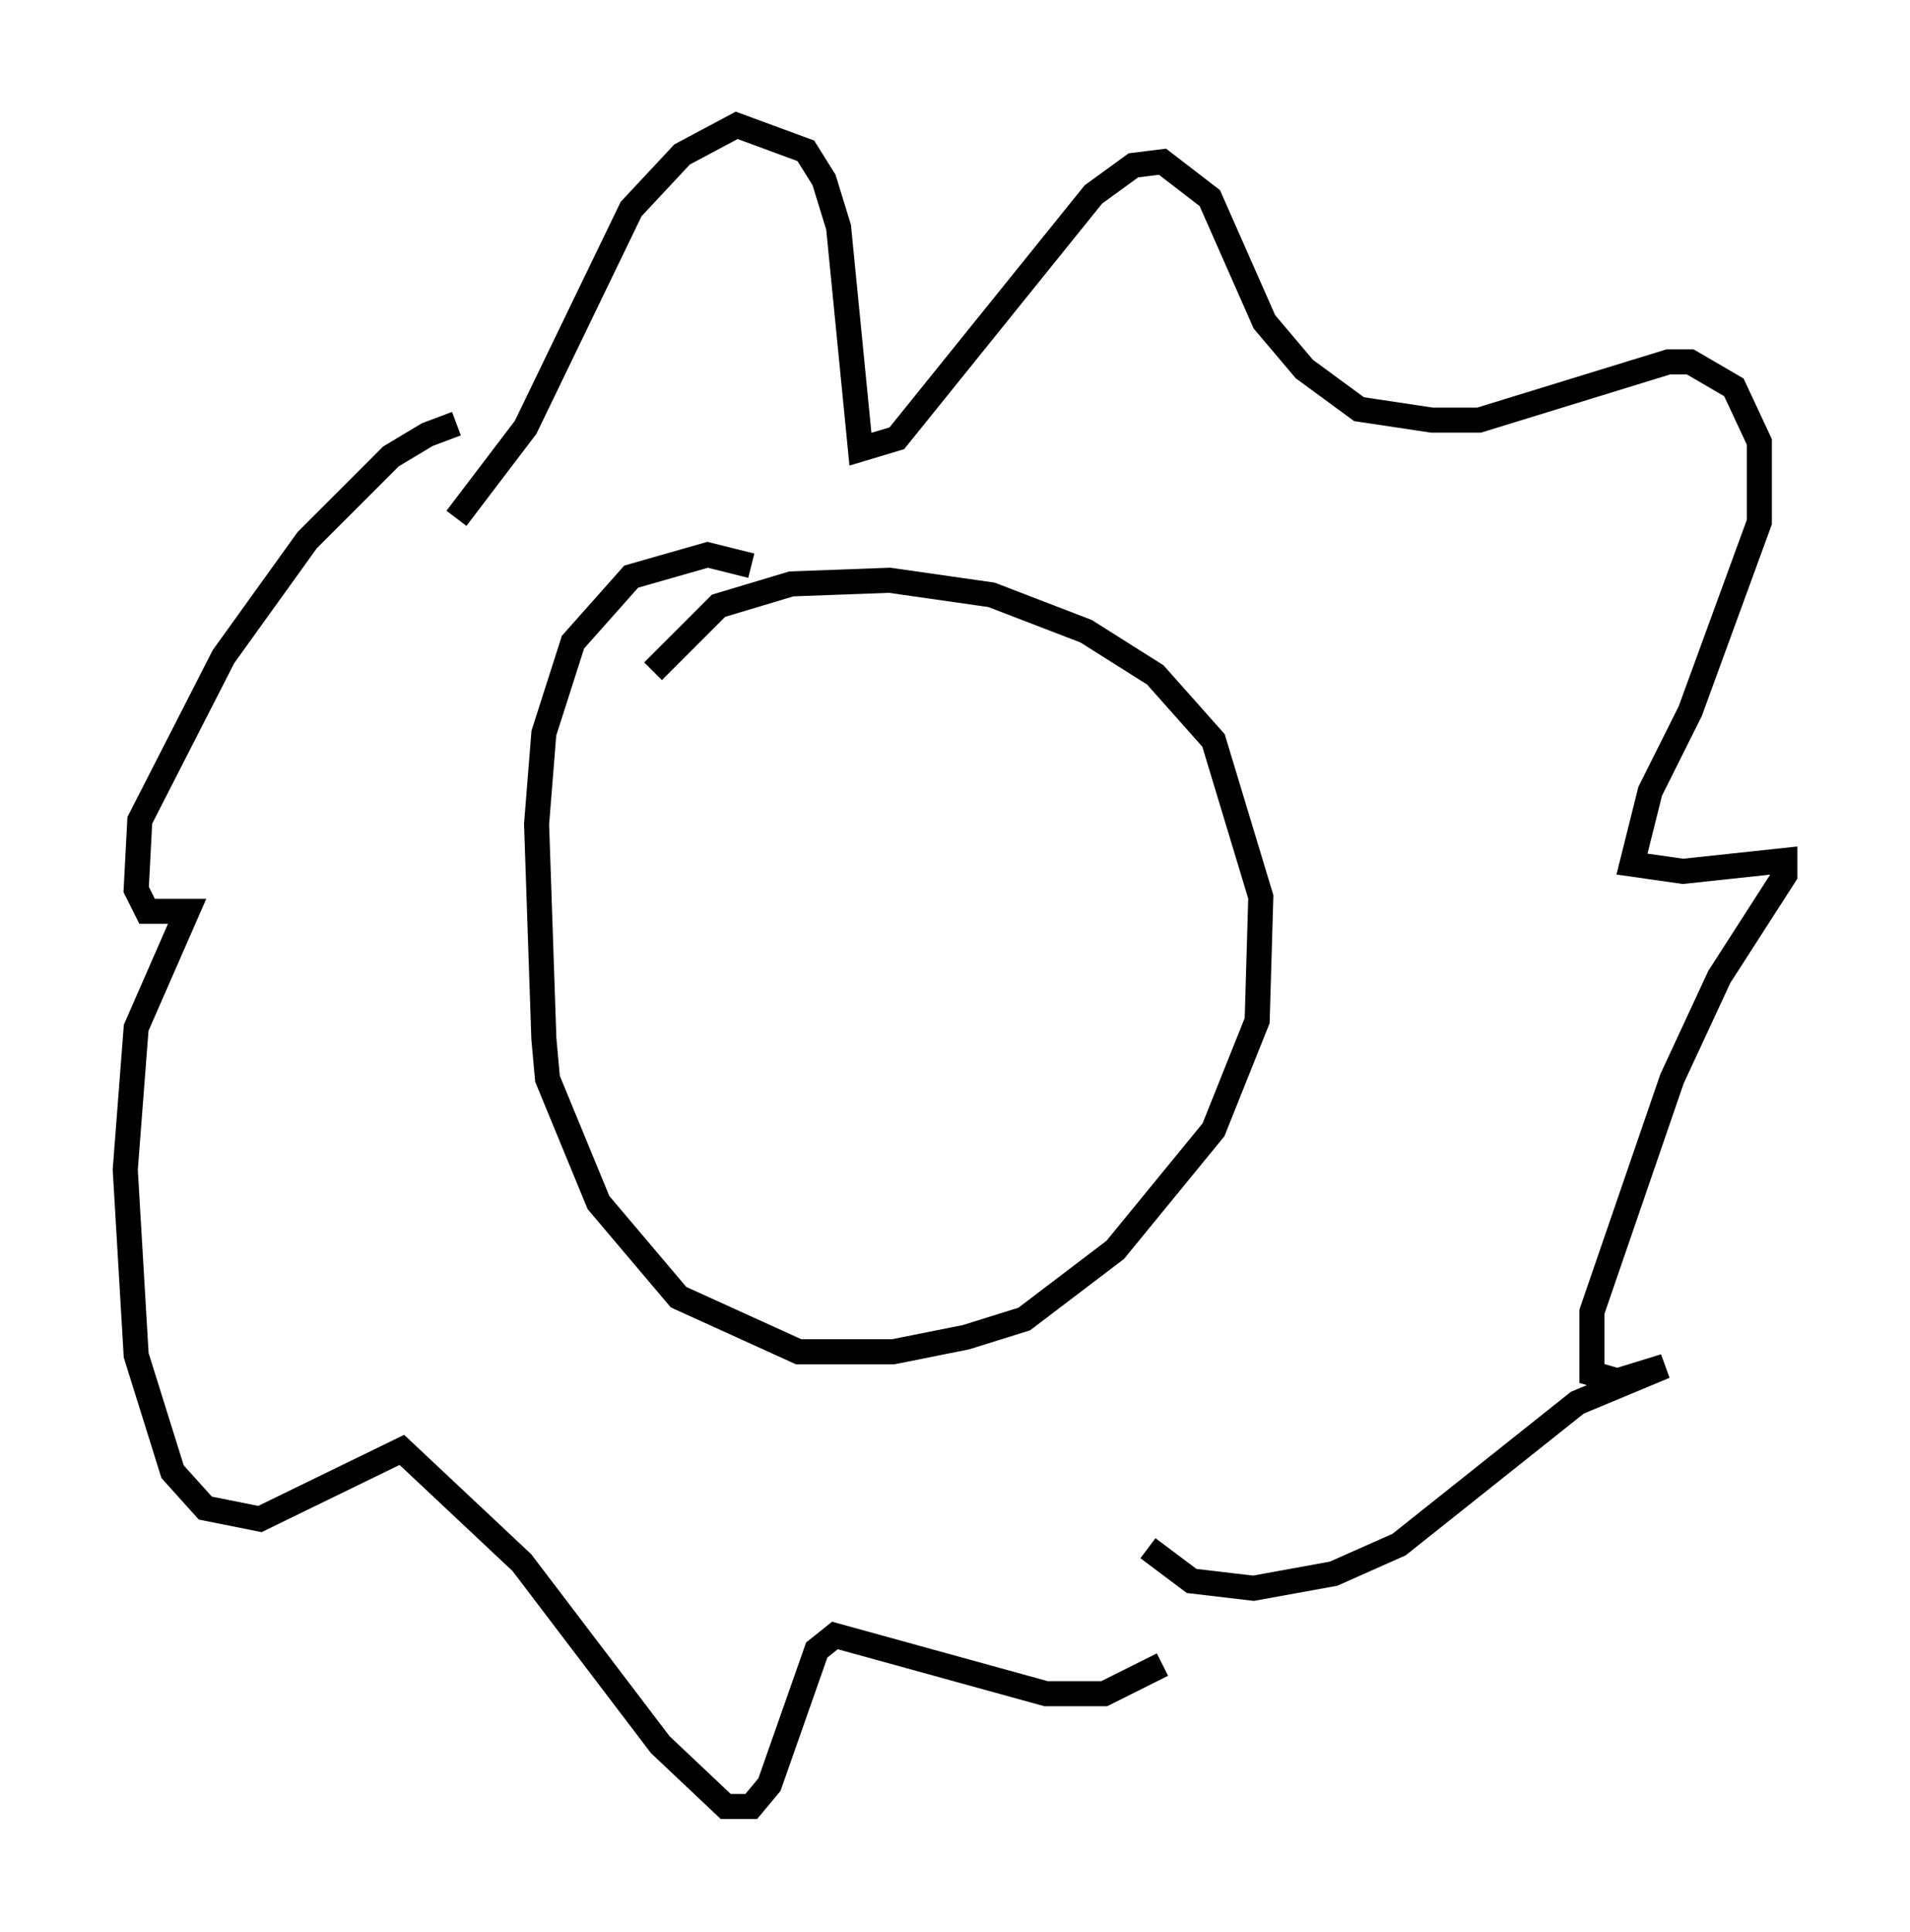 <?xml version="1.0" encoding="utf-8" ?>
<svg baseProfile="full" height="77.106" version="1.1" width="76.234" xmlns="http://www.w3.org/2000/svg" xmlns:ev="http://www.w3.org/2001/xml-events" xmlns:xlink="http://www.w3.org/1999/xlink"><defs /><rect fill="white" height="77.106" width="76.234" x="0" y="0" /><path d="M20.106, 16.911 m-1.888, 0.0 l-1.162, 0.436 -1.453, 0.872 l-3.341, 3.341 -3.341, 4.648 l-3.341, 6.536 -0.145, 2.76 l0.436, 0.872 1.598, 0.0 l-2.034, 4.648 -0.436, 5.665 l0.436, 7.408 1.453, 4.648 l1.307, 1.453 2.179, 0.436 l5.665, -2.76 4.793, 4.503 l5.52, 7.263 2.615, 2.469 l1.017, 0.0 0.726, -0.872 l1.888, -5.374 0.726, -0.581 l8.425, 2.324 2.324, 0.0 l2.324, -1.162 m-28.179, -45.754 l2.76, -3.631 4.212, -8.715 l2.034, -2.179 2.179, -1.162 l2.76, 1.017 0.726, 1.162 l0.581, 1.888 0.872, 8.86 l1.453, -0.436 7.844, -9.732 l1.598, -1.162 1.162, -0.145 l1.888, 1.453 2.179, 4.939 l1.598, 1.888 2.179, 1.598 l2.905, 0.436 1.888, 0.0 l7.553, -2.324 0.872, 0.0 l1.743, 1.017 1.017, 2.179 l0.0, 3.196 -2.76, 7.553 l-1.598, 3.196 -0.726, 2.905 l2.034, 0.291 4.067, -0.436 l0.0, 0.581 -2.615, 4.067 l-1.888, 4.067 -3.196, 9.296 l0.0, 2.469 1.017, 0.291 l1.888, -0.581 -3.486, 1.453 l-7.117, 5.665 -2.615, 1.162 l-3.196, 0.581 -2.469, -0.291 l-1.743, -1.307 m-15.832, -39.218 l-1.743, -0.436 -3.05, 0.872 l-2.324, 2.615 -1.162, 3.631 l-0.291, 3.631 0.291, 8.57 l0.145, 1.598 2.034, 4.939 l3.196, 3.777 4.793, 2.179 l3.777, 0.0 2.905, -0.581 l2.324, -0.726 3.631, -2.76 l3.922, -4.793 1.743, -4.358 l0.145, -4.939 -1.888, -6.246 l-2.324, -2.615 -2.76, -1.743 l-3.777, -1.453 -4.067, -0.581 l-3.922, 0.145 -2.905, 0.872 l-2.615, 2.615 " fill="none" stroke="black" stroke-width="1" /></svg>
